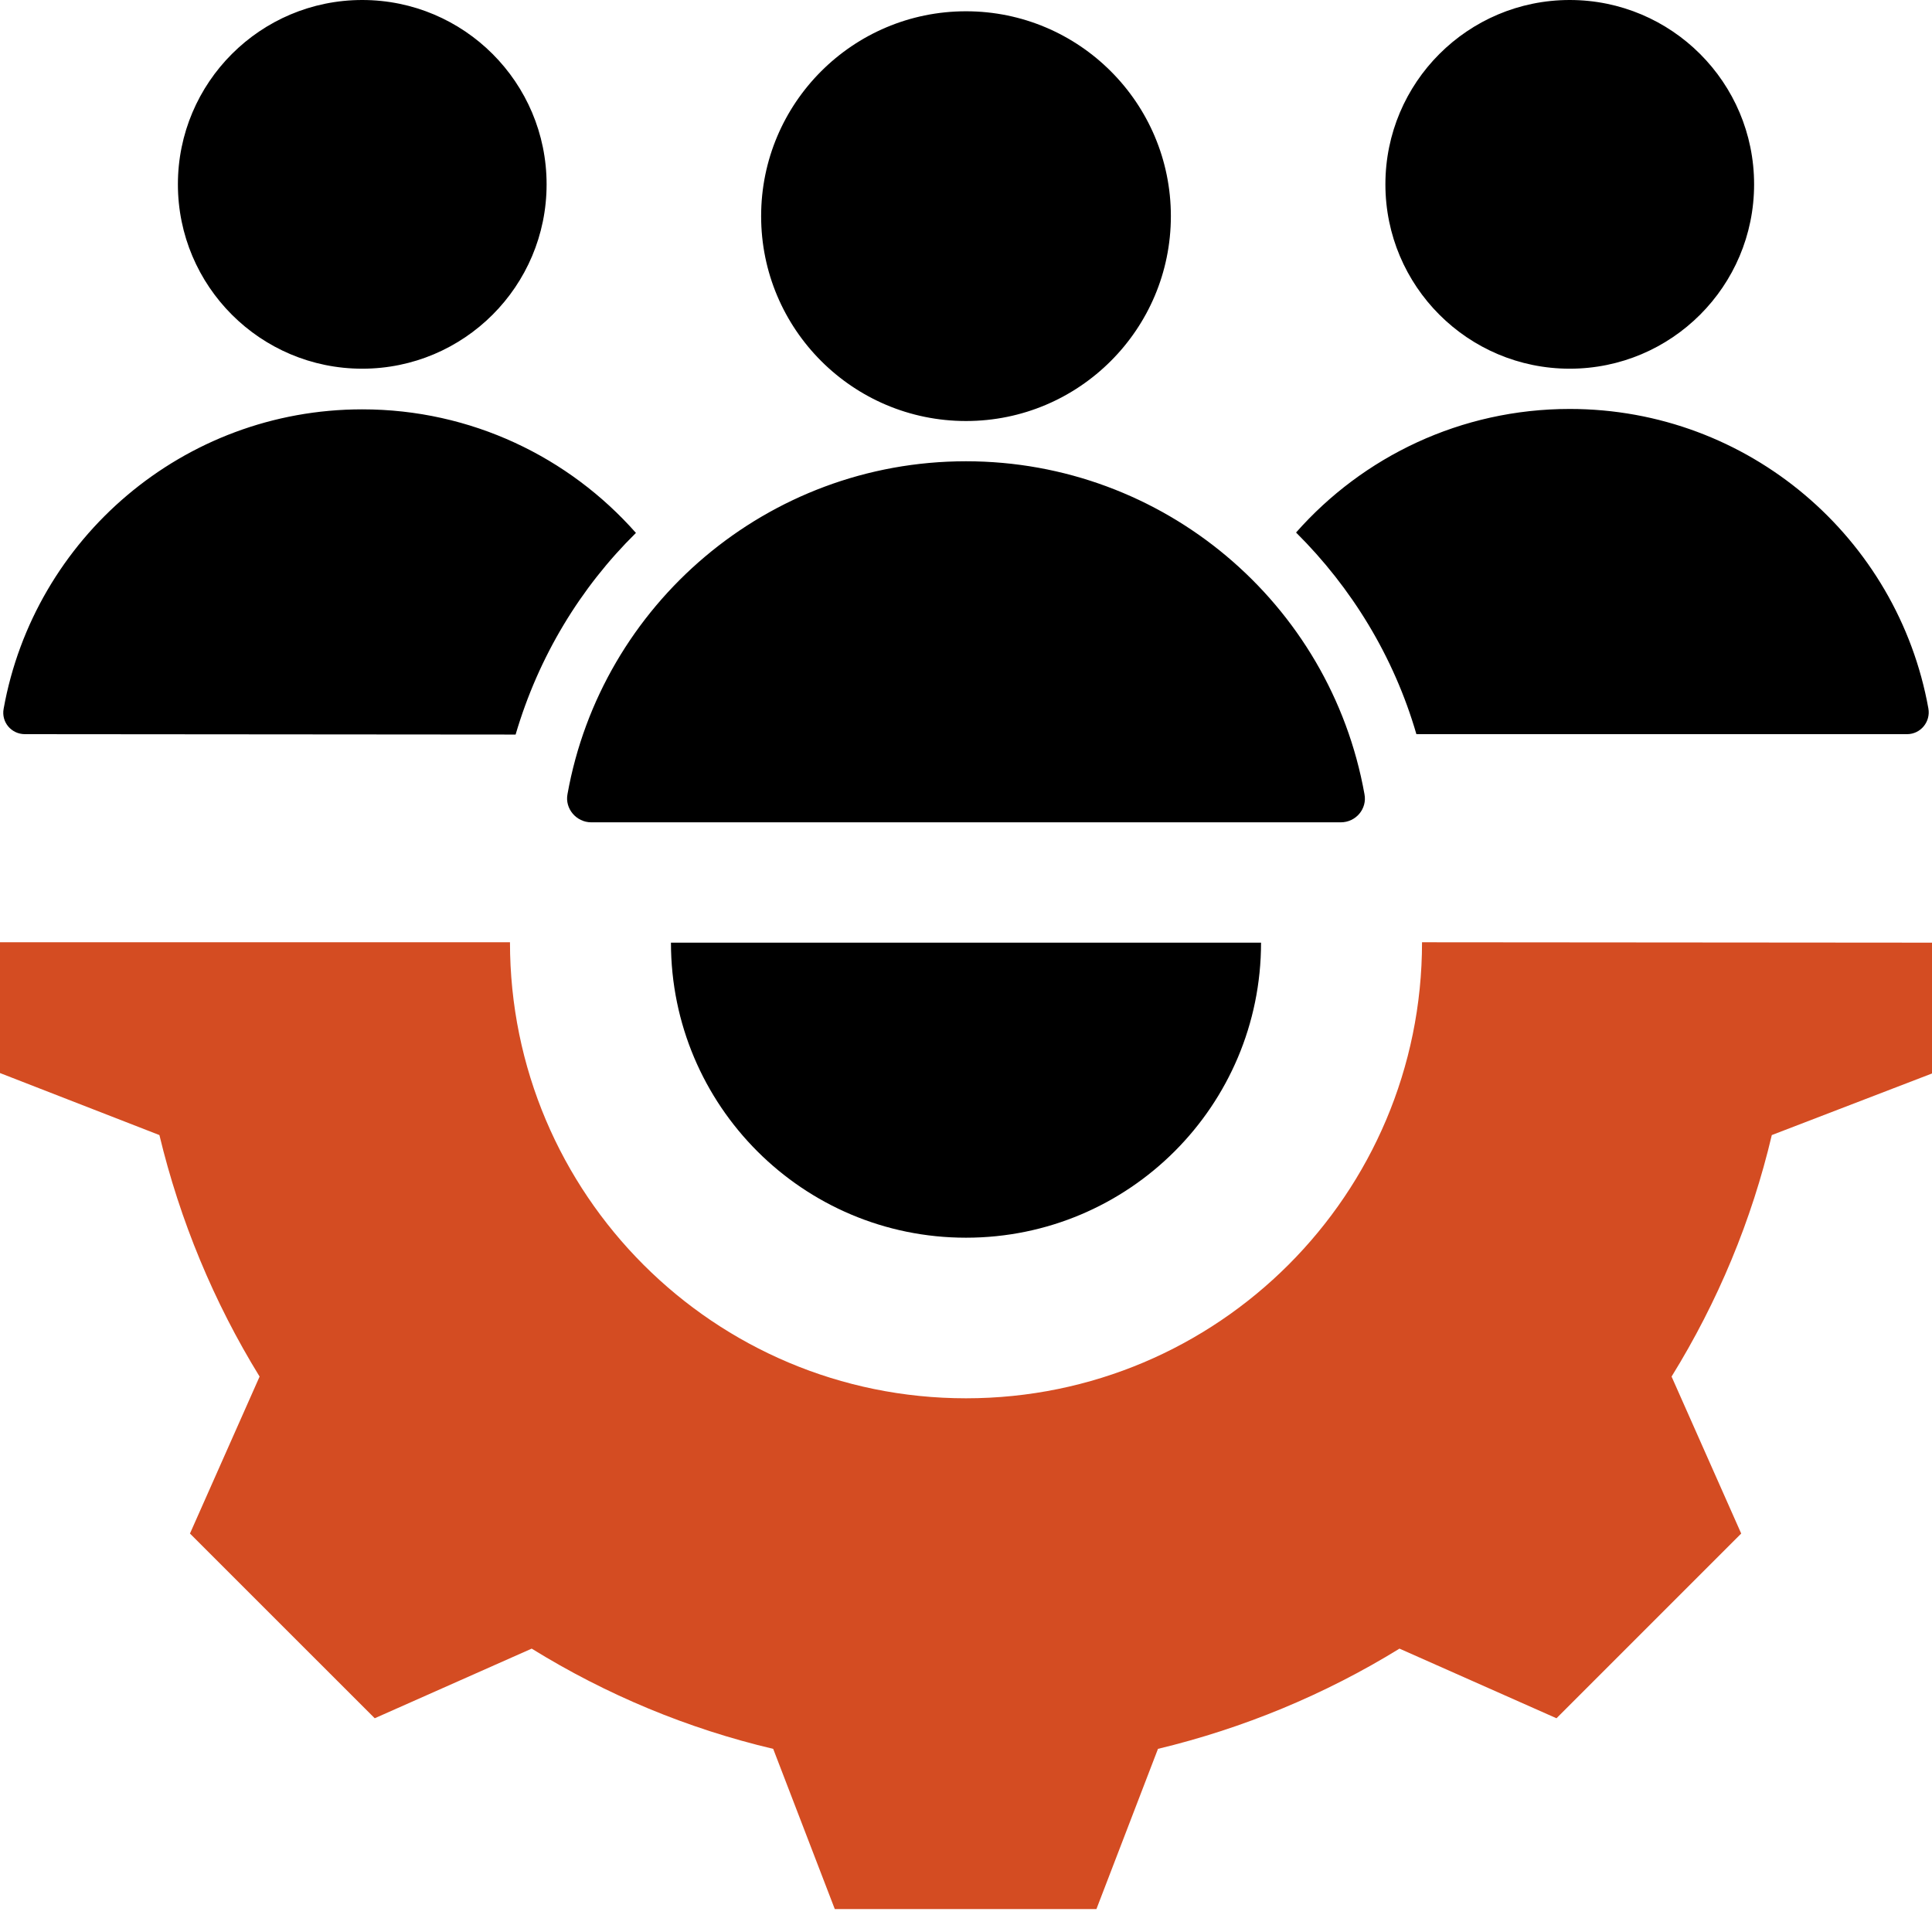 <svg width="49" height="49" viewBox="0 0 49 49" fill="none" xmlns="http://www.w3.org/2000/svg">
<path fill-rule="evenodd" clip-rule="evenodd" d="M17.017 23.908C17.017 28.042 20.365 31.391 24.5 31.391C28.634 31.391 31.983 28.042 31.983 23.908H17.017ZM48.367 18.62H35.923C35.351 16.65 34.279 14.904 32.871 13.506C34.565 11.586 37.046 10.372 39.812 10.372C44.355 10.372 48.132 13.649 48.908 17.967C48.969 18.303 48.714 18.62 48.367 18.62ZM24.5 0.286C27.368 0.286 29.696 2.613 29.696 5.482C29.696 8.35 27.368 10.678 24.5 10.678C21.631 10.678 19.304 8.35 19.304 5.482C19.304 2.613 21.631 0.286 24.5 0.286ZM14.996 20.856H34.004C34.392 20.856 34.678 20.509 34.606 20.141C33.738 15.292 29.502 11.699 24.5 11.699C19.457 11.699 15.251 15.343 14.393 20.141C14.322 20.509 14.618 20.856 14.996 20.856ZM9.187 0C11.77 0 13.863 2.093 13.863 4.675C13.863 7.258 11.77 9.351 9.187 9.351C6.605 9.351 4.512 7.258 4.512 4.675C4.512 2.093 6.605 0 9.187 0ZM0.633 18.62C0.286 18.62 0.03 18.314 0.092 17.977C0.867 13.659 4.645 10.382 9.187 10.382C11.954 10.382 14.434 11.597 16.129 13.516C14.72 14.904 13.659 16.65 13.077 18.63L0.633 18.62ZM39.812 0C42.395 0 44.488 2.093 44.488 4.675C44.488 7.258 42.395 9.351 39.812 9.351C37.23 9.351 35.137 7.258 35.137 4.675C35.137 2.093 37.23 0 39.812 0Z" fill="black"/>
<path fill-rule="evenodd" clip-rule="evenodd" d="M49 23.908V27.226L44.937 28.788C44.427 30.952 43.569 33.014 42.395 34.913L44.161 38.894L39.476 43.579L35.494 41.813C33.606 42.977 31.534 43.835 29.369 44.355L27.808 48.418H21.172L19.61 44.355C17.446 43.845 15.384 42.987 13.485 41.813L9.504 43.579L4.818 38.894L6.584 34.913C5.421 33.024 4.563 30.952 4.043 28.788L0 27.215V23.898H12.934C12.934 30.288 18.11 35.464 24.5 35.464C30.89 35.464 36.066 30.288 36.066 23.898L49 23.908Z" fill="#D44C22"/>
</svg>
